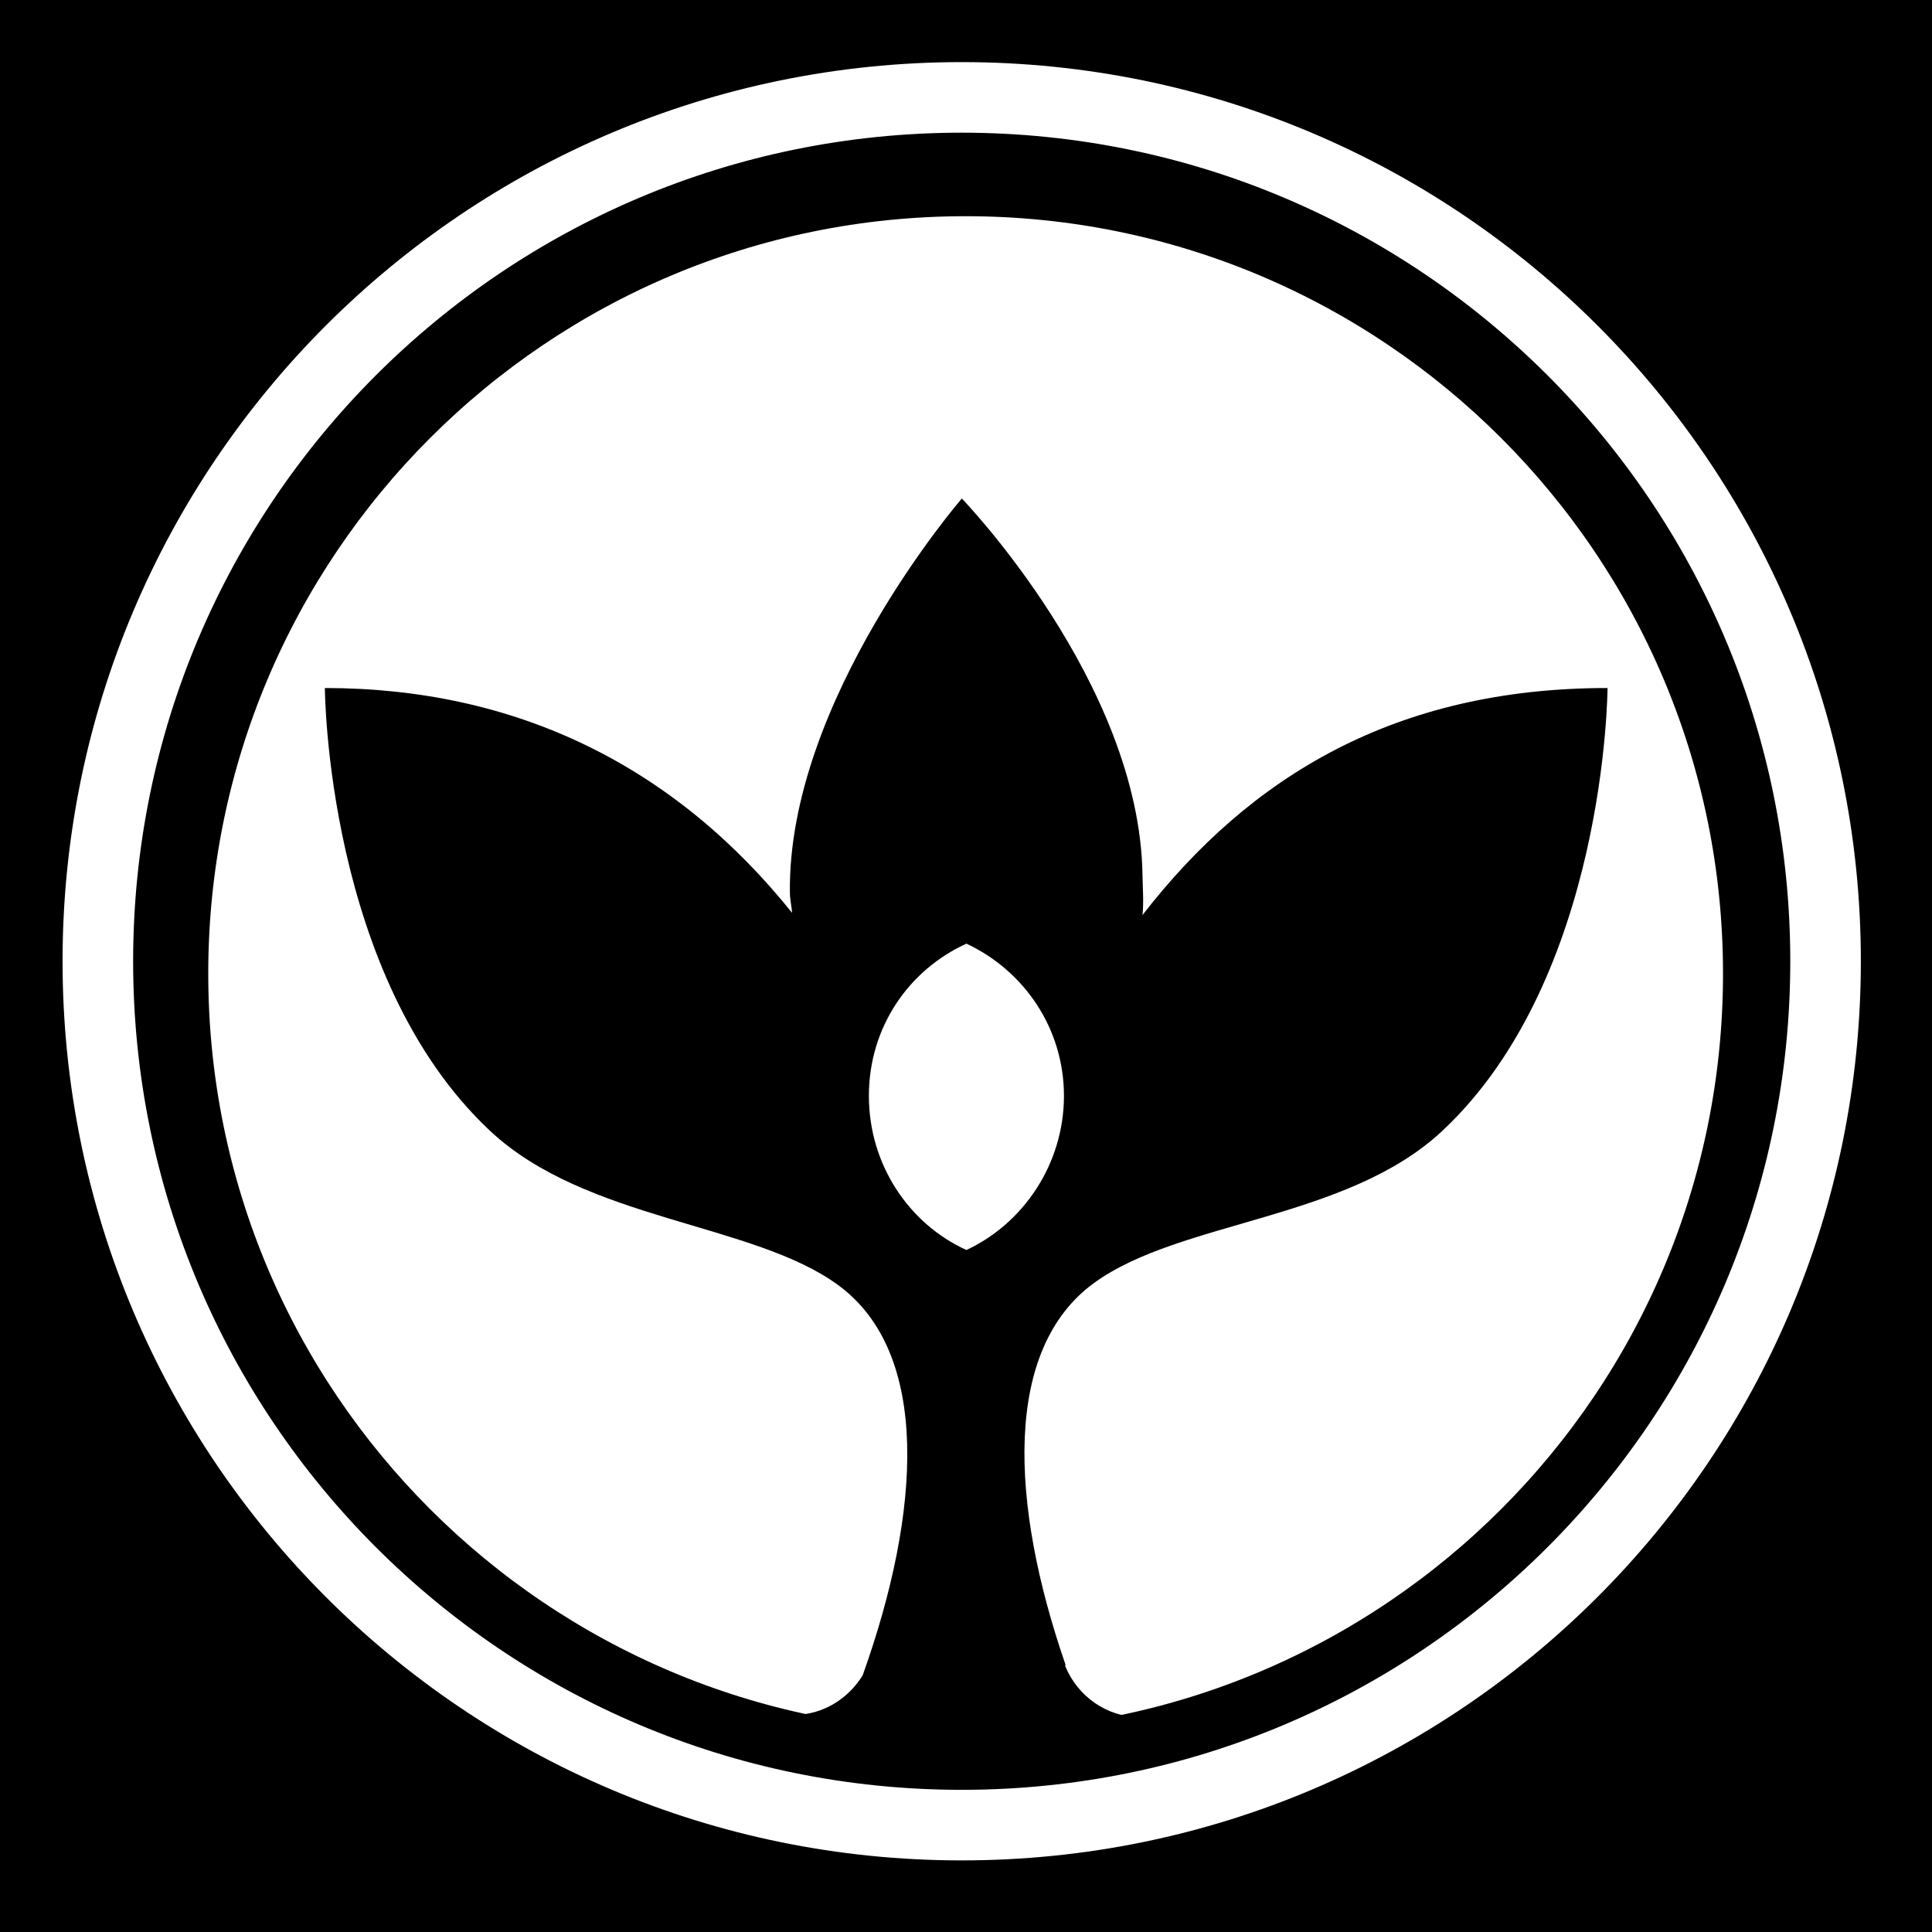 <svg viewBox="0 0 512 512" xmlns="http://www.w3.org/2000/svg">
<path d="m0,0h512v512h-512z"/>
<g transform="matrix(18.689,0,0,18.689,-3389.179,-12898.211)">
<path d="m206.375,703.737c0,6.075-4.925,11-11,11s-11-4.925-11-11 4.925-11 11-11 11,4.925 11,11z" fill="#fff" stroke="#000" stroke-width="1.126" transform="matrix(1.029,0,0,1.029,-6.002,-20.19)"/>
<path d="m194.985,697.219c-1e-05-2e-05-2.475,2.858-2.438,5.594 .001.089.025.192.031.281-1.679-2.094-3.922-3.188-6.625-3.188 1e-05,2e-05 .014,4.102 2.344,6.281 1.366,1.277 3.728,1.299 4.938,2.188 1.306.96 1.178,3.198.344,5.531-.202.328-.557.558-.969.562-.064.001-.188-.031-.188-.031l2.719.906 2.562-.875c-.061.01-.124.031-.188.031-.481,1e-05-.888-.3-1.062-.719-.004-.009.003-.023 0-.031-.788-2.285-.883-4.468.406-5.406 1.219-.888 3.583-.889 4.938-2.156 2.33-2.179 2.344-6.281 2.344-6.281-3.006,0-5.067,1.25-6.594,3.219 .019-.188.003-.375 0-.562-.038-2.735-2.562-5.344-2.562-5.344z"/>
<path d="m202.625,704.331c0,4.09-3.316,7.406-7.406,7.406s-7.406-3.316-7.406-7.406 3.316-7.406 7.406-7.406 7.406,3.316 7.406,7.406z" fill="none" stroke="#fff" stroke-width=".605" transform="matrix(1.654,0,0,1.654,-127.909,-461.183)"/>
<path d="m195.05,703.531c-.825.376-1.383,1.193-1.383,2.158s.558,1.81 1.383,2.186c.815-.38 1.383-1.228 1.383-2.186s-.568-1.778-1.383-2.158z" fill="#fff"/>
</g>
</svg>
